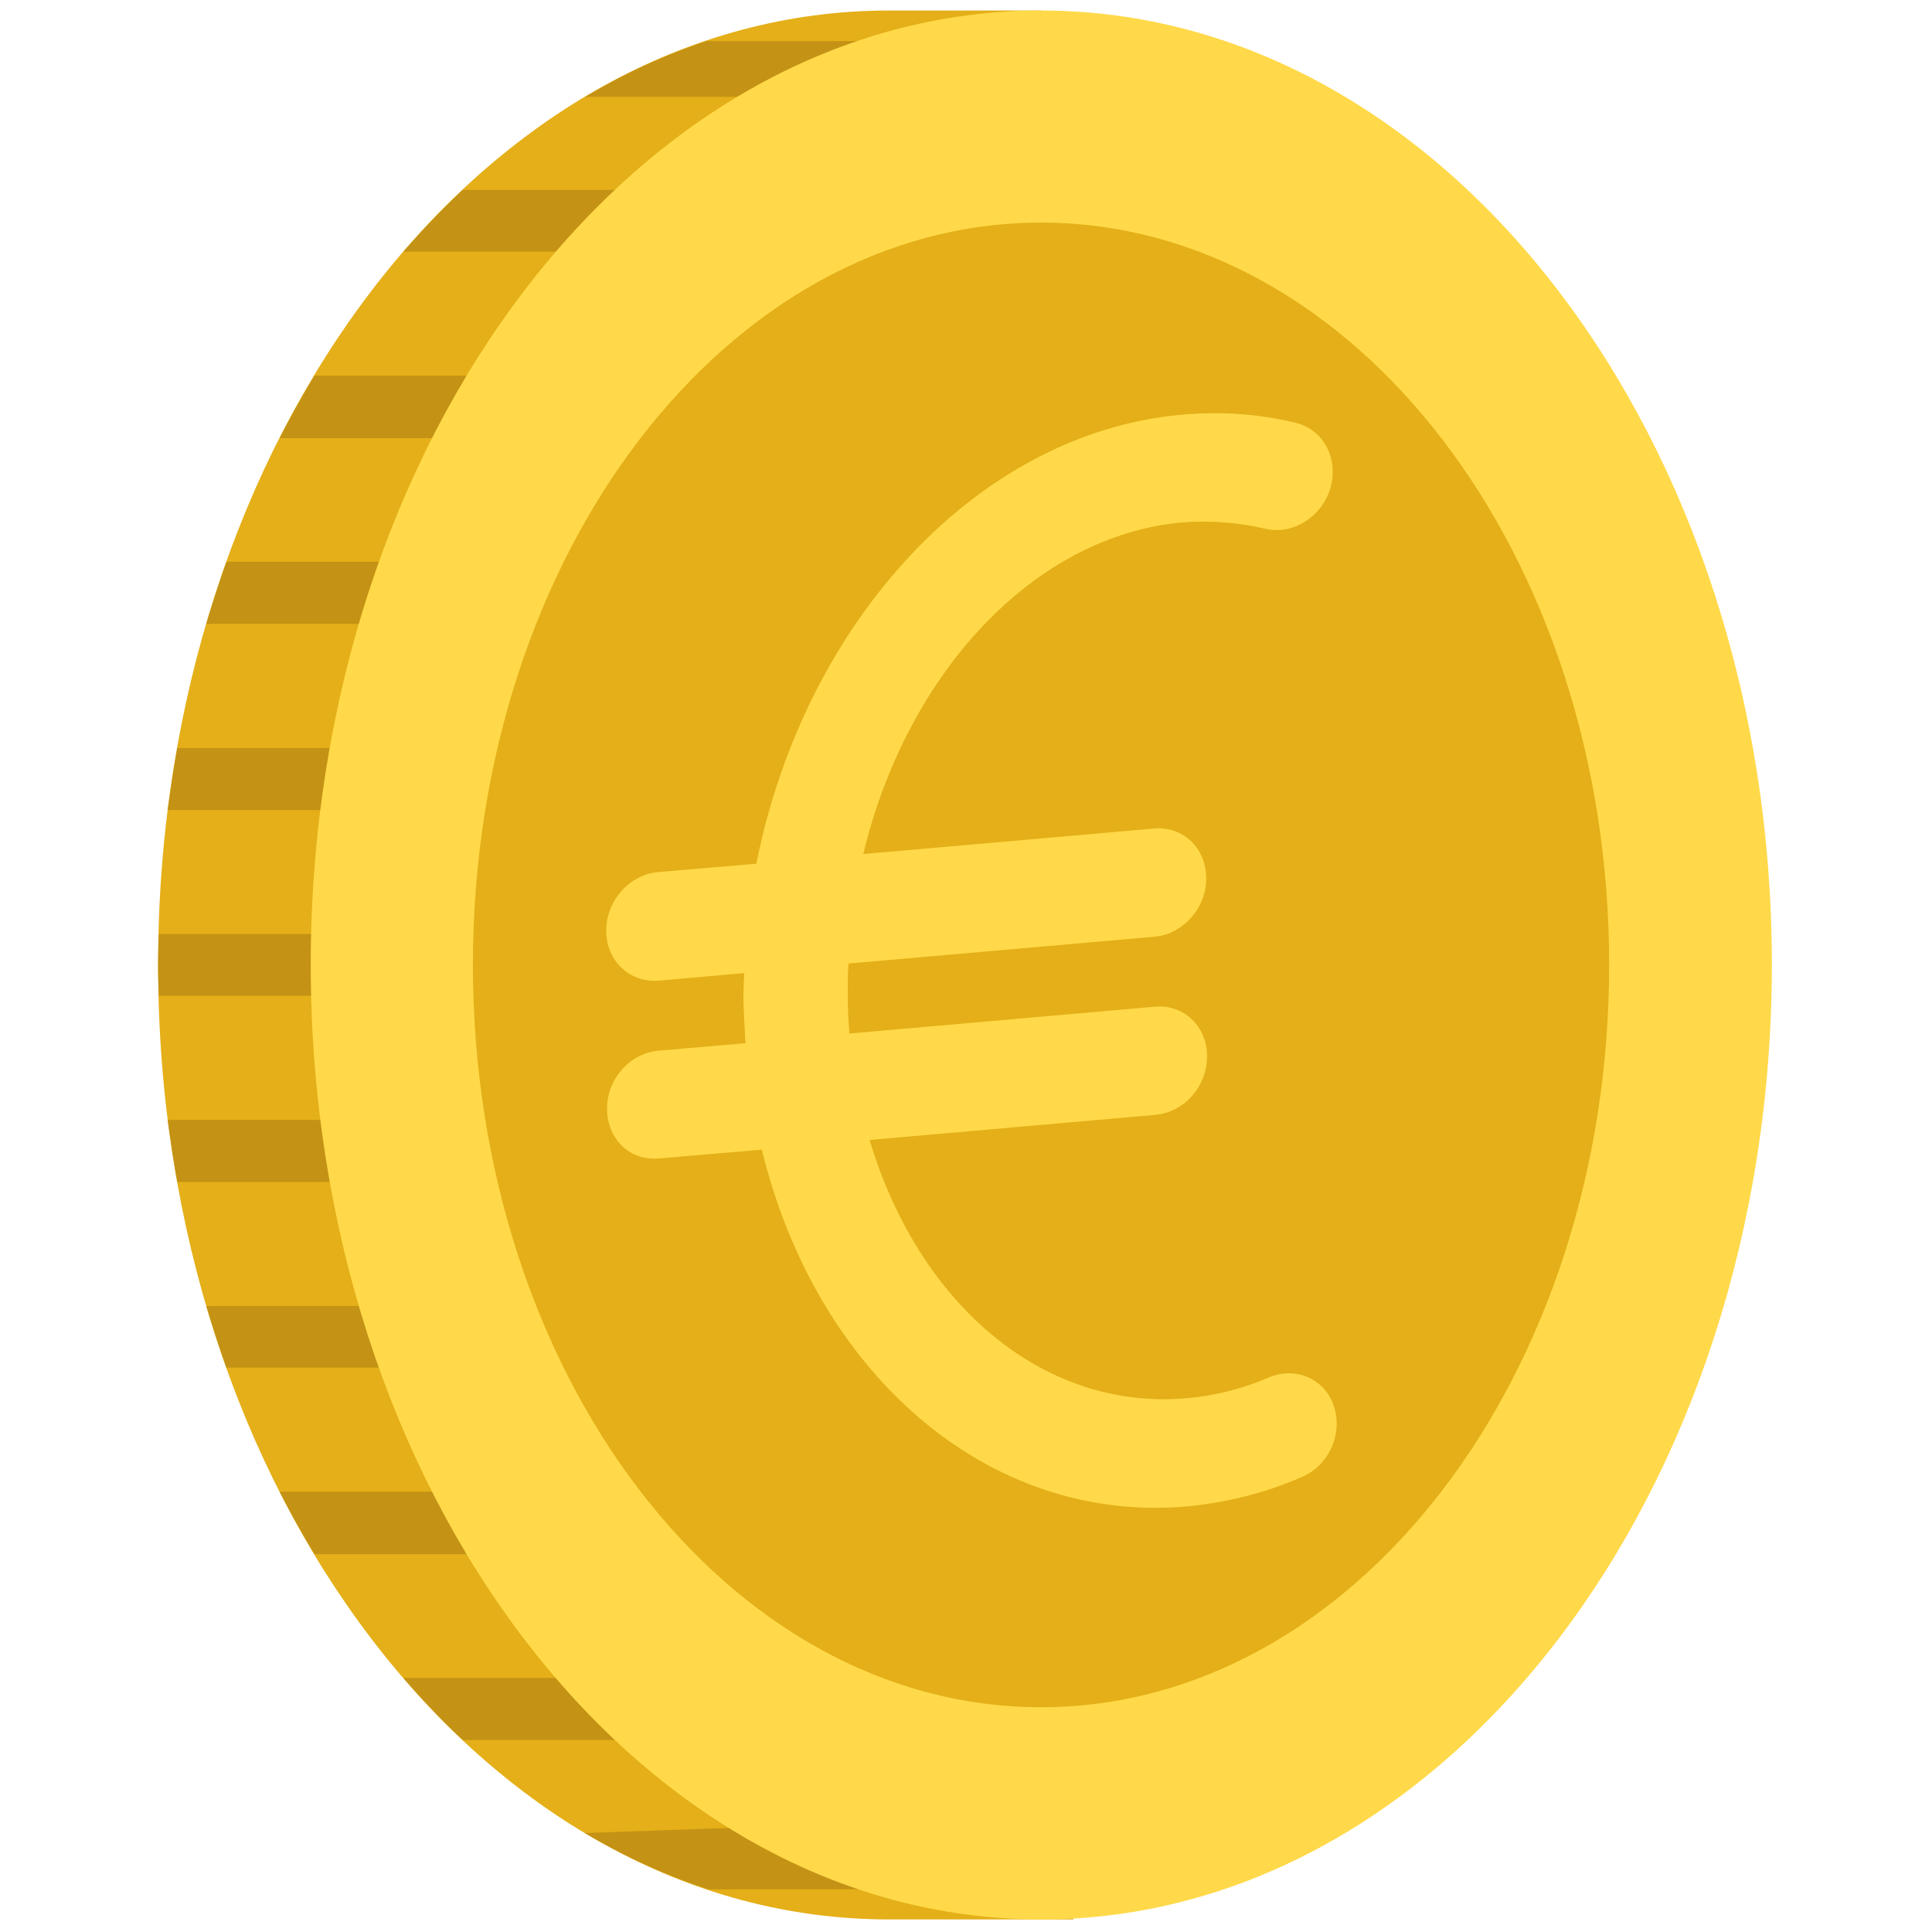 <?xml version="1.0" encoding="UTF-8"?>
<svg xmlns="http://www.w3.org/2000/svg" xmlns:xlink="http://www.w3.org/1999/xlink" width="18px" height="18px" viewBox="0 0 18 18" version="1.1">
<g id="surface1">
<path style=" stroke:none;fill-rule:nonzero;fill:rgb(89.412%,68.627%,9.412%);fill-opacity:1;" d="M 10 17.883 L 8.281 17.883 C 4.52 17.883 1.473 13.898 1.473 8.988 C 1.473 4.078 4.52 0.098 8.281 0.098 L 9.699 0.098 Z M 10 17.883 "/>
<path style=" stroke:none;fill-rule:nonzero;fill:rgb(76.863%,57.255%,7.843%);fill-opacity:1;" d="M 8.902 0.383 L 6.586 0.383 C 6.191 0.512 5.812 0.688 5.453 0.902 L 7.781 0.902 C 8.141 0.688 8.512 0.512 8.902 0.383 Z M 8.902 0.383 "/>
<path style=" stroke:none;fill-rule:nonzero;fill:rgb(76.863%,57.255%,7.843%);fill-opacity:1;" d="M 6.645 1.77 L 4.312 1.77 C 4.117 1.949 3.934 2.145 3.758 2.344 L 6.09 2.344 C 6.266 2.145 6.449 1.949 6.645 1.77 Z M 6.645 1.77 "/>
<path style=" stroke:none;fill-rule:nonzero;fill:rgb(76.863%,57.255%,7.843%);fill-opacity:1;" d="M 5.258 3.5 L 2.93 3.5 C 2.816 3.691 2.707 3.883 2.605 4.082 L 4.938 4.082 C 5.039 3.883 5.148 3.691 5.258 3.5 Z M 5.258 3.5 "/>
<path style=" stroke:none;fill-rule:nonzero;fill:rgb(76.863%,57.255%,7.843%);fill-opacity:1;" d="M 4.441 5.234 L 2.109 5.234 C 2.043 5.426 1.98 5.617 1.922 5.812 L 4.254 5.812 C 4.312 5.617 4.375 5.426 4.441 5.234 Z M 4.441 5.234 "/>
<path style=" stroke:none;fill-rule:nonzero;fill:rgb(76.863%,57.255%,7.843%);fill-opacity:1;" d="M 3.984 6.969 L 1.652 6.969 C 1.617 7.156 1.59 7.352 1.562 7.547 L 3.895 7.547 C 3.922 7.352 3.949 7.156 3.984 6.969 Z M 3.984 6.969 "/>
<path style=" stroke:none;fill-rule:nonzero;fill:rgb(76.863%,57.255%,7.843%);fill-opacity:1;" d="M 3.805 8.988 C 3.805 8.895 3.809 8.797 3.812 8.703 L 1.48 8.703 C 1.477 8.797 1.473 8.895 1.473 8.988 C 1.473 9.086 1.477 9.184 1.48 9.277 L 3.812 9.277 C 3.809 9.184 3.805 9.086 3.805 8.988 Z M 3.805 8.988 "/>
<path style=" stroke:none;fill-rule:nonzero;fill:rgb(76.863%,57.255%,7.843%);fill-opacity:1;" d="M 3.895 10.434 L 1.562 10.434 C 1.59 10.629 1.617 10.824 1.652 11.012 L 3.984 11.012 C 3.949 10.824 3.922 10.629 3.895 10.434 Z M 3.895 10.434 "/>
<path style=" stroke:none;fill-rule:nonzero;fill:rgb(76.863%,57.255%,7.843%);fill-opacity:1;" d="M 4.254 12.168 L 1.922 12.168 C 1.98 12.363 2.043 12.555 2.109 12.742 L 4.441 12.742 C 4.375 12.555 4.312 12.363 4.254 12.168 Z M 4.254 12.168 "/>
<path style=" stroke:none;fill-rule:nonzero;fill:rgb(76.863%,57.255%,7.843%);fill-opacity:1;" d="M 4.938 13.898 L 2.605 13.898 C 2.707 14.098 2.816 14.289 2.93 14.48 L 5.258 14.48 C 5.148 14.289 5.039 14.098 4.938 13.898 Z M 4.938 13.898 "/>
<path style=" stroke:none;fill-rule:nonzero;fill:rgb(76.863%,57.255%,7.843%);fill-opacity:1;" d="M 6.09 15.633 L 3.758 15.633 C 3.934 15.836 4.117 16.031 4.312 16.211 L 6.645 16.211 C 6.449 16.031 6.266 15.836 6.09 15.633 Z M 6.09 15.633 "/>
<path style=" stroke:none;fill-rule:nonzero;fill:rgb(76.863%,57.255%,7.843%);fill-opacity:1;" d="M 7.66 17 L 5.449 17.078 C 5.82 17.297 6.203 17.473 6.602 17.602 L 8.914 17.602 C 8.477 17.457 8.059 17.254 7.66 17 Z M 7.66 17 "/>
<path style=" stroke:none;fill-rule:nonzero;fill:rgb(100%,85.098%,28.627%);fill-opacity:1;" d="M 16.508 8.988 C 16.508 4.082 13.461 0.098 9.699 0.098 C 5.941 0.098 2.895 4.082 2.895 8.988 C 2.895 13.898 5.941 17.883 9.699 17.883 C 13.461 17.883 16.508 13.898 16.508 8.988 Z M 16.508 8.988 "/>
<path style=" stroke:none;fill-rule:nonzero;fill:rgb(89.412%,68.627%,9.412%);fill-opacity:1;" d="M 14.992 8.988 C 14.992 5.168 12.621 2.074 9.699 2.074 C 6.773 2.074 4.406 5.168 4.406 8.988 C 4.406 12.809 6.773 15.906 9.699 15.906 C 12.621 15.906 14.992 12.809 14.992 8.988 Z M 14.992 8.988 "/>
<path style=" stroke:none;fill-rule:nonzero;fill:rgb(100%,85.098%,28.627%);fill-opacity:1;" d="M 12.43 13.109 C 12.352 12.852 12.078 12.727 11.824 12.832 C 11.574 12.941 11.316 13.004 11.055 13.027 C 9.707 13.145 8.555 12.137 8.102 10.621 L 10.762 10.387 C 11.035 10.363 11.246 10.121 11.246 9.84 C 11.246 9.562 11.027 9.355 10.762 9.379 L 7.914 9.629 C 7.902 9.496 7.898 9.363 7.898 9.227 C 7.898 9.141 7.898 9.059 7.906 8.977 L 10.758 8.727 C 11.023 8.703 11.242 8.457 11.238 8.18 C 11.238 7.902 11.02 7.695 10.754 7.719 L 8.043 7.957 C 8.445 6.281 9.625 4.992 11.016 4.867 C 11.277 4.848 11.535 4.867 11.789 4.926 C 12.043 4.988 12.316 4.816 12.395 4.547 C 12.473 4.273 12.332 4.004 12.078 3.941 C 11.73 3.855 11.375 3.832 11.016 3.863 C 9.098 4.031 7.492 5.805 7.047 8.047 L 6.129 8.125 C 5.859 8.152 5.648 8.395 5.648 8.672 C 5.648 8.953 5.867 9.156 6.133 9.137 L 6.934 9.066 C 6.93 9.145 6.926 9.227 6.926 9.309 C 6.93 9.445 6.938 9.582 6.945 9.719 L 6.137 9.789 C 5.871 9.809 5.652 10.055 5.656 10.332 C 5.656 10.613 5.871 10.82 6.141 10.793 L 7.098 10.711 C 7.602 12.785 9.191 14.199 11.059 14.035 C 11.418 14 11.777 13.914 12.117 13.766 C 12.375 13.664 12.512 13.367 12.43 13.109 Z M 12.43 13.109 "/>
</g>
</svg>
